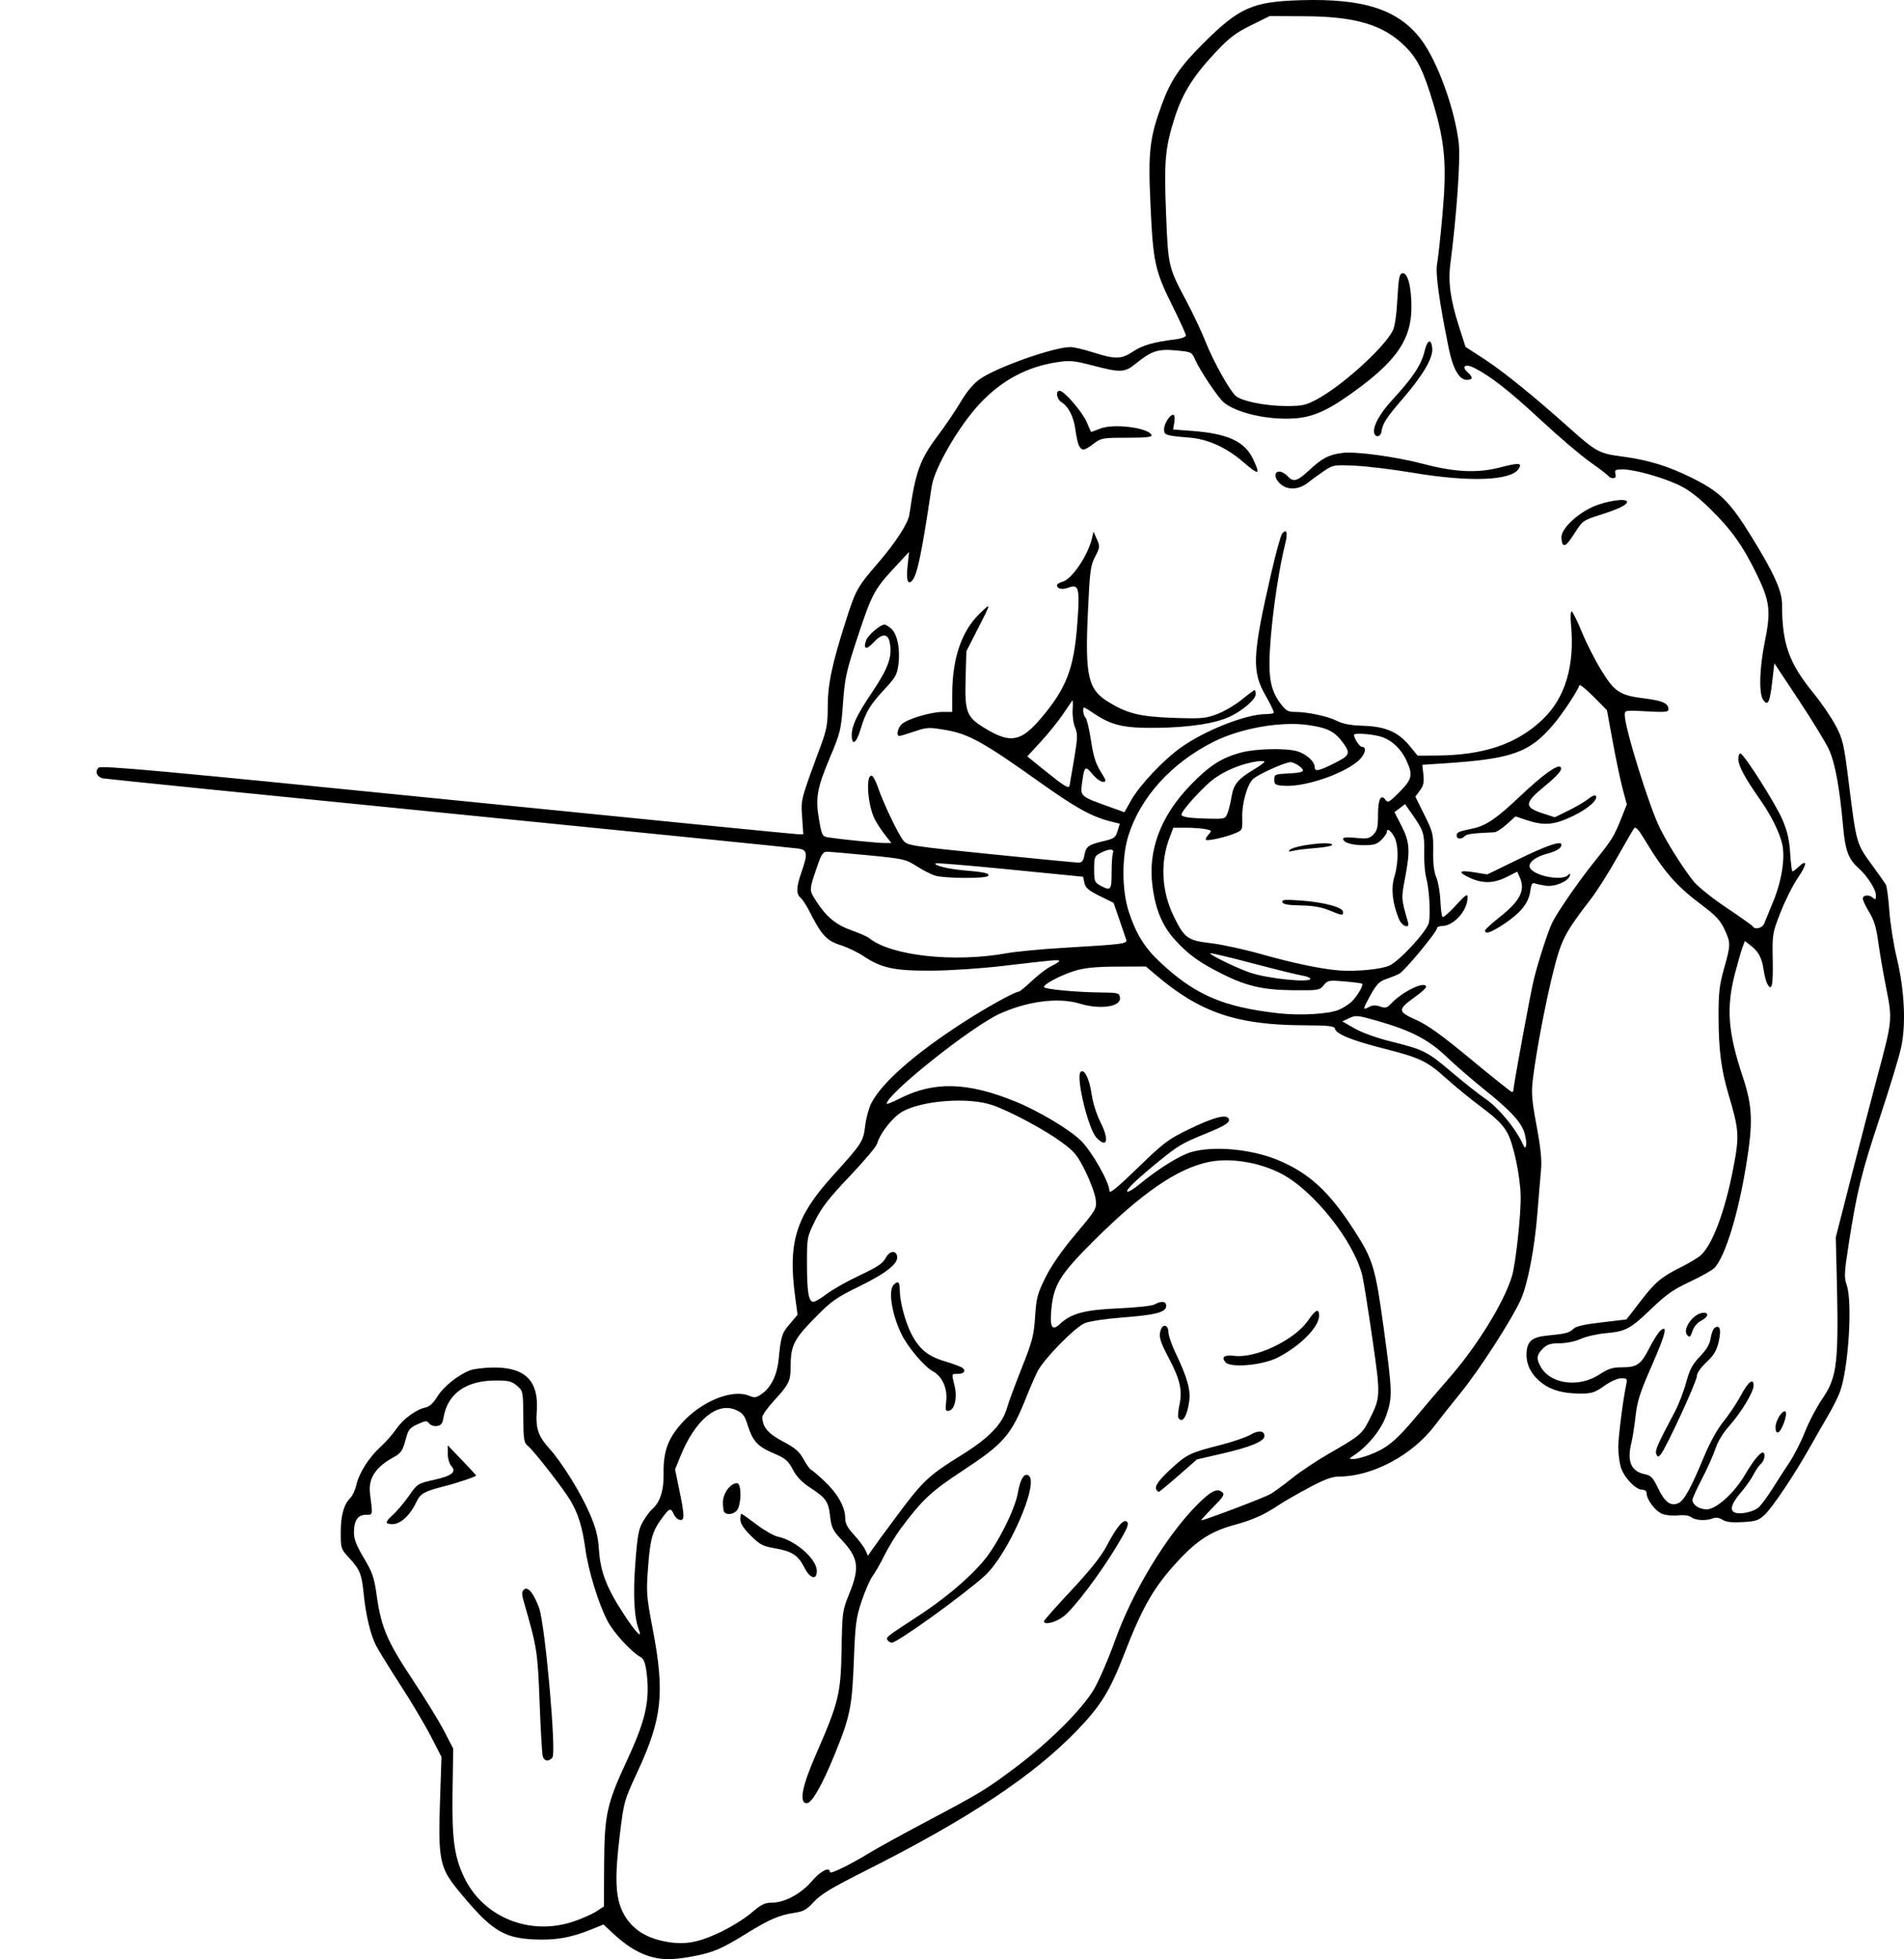 <?xml version="1.0" encoding="UTF-8" standalone="no"?>
<!-- Created with Inkscape (http://www.inkscape.org/) -->

<svg
   xmlns:dc="http://purl.org/dc/elements/1.1/"
   xmlns:cc="http://creativecommons.org/ns#"
   xmlns:rdf="http://www.w3.org/1999/02/22-rdf-syntax-ns#"
   xmlns:svg="http://www.w3.org/2000/svg"
   xmlns="http://www.w3.org/2000/svg"
   xmlns:sodipodi="http://sodipodi.sourceforge.net/DTD/sodipodi-0.dtd"
   xmlns:inkscape="http://www.inkscape.org/namespaces/inkscape"
   width="871.899"
   height="896.766"
   id="svg2"
   version="1.1"
   inkscape:version="0.48.3.1 r9886"
   sodipodi:docname="Neues Dokument 1">
  <defs
     id="defs4" />
  <sodipodi:namedview
     id="base"
     pagecolor="#fffff0"
     bordercolor="#666666"
     borderopacity="1.0"
     inkscape:pageopacity="0.0"
     inkscape:pageshadow="2"
     inkscape:zoom="0.7"
     inkscape:cx="1163.0582"
     inkscape:cy="417.99401"
     inkscape:document-units="px"
     inkscape:current-layer="layer1"
     showgrid="false"
     fit-margin-top="0"
     fit-margin-left="0"
     fit-margin-right="0"
     fit-margin-bottom="0"
     inkscape:window-width="1855"
     inkscape:window-height="1056"
     inkscape:window-x="65"
     inkscape:window-y="24"
     inkscape:window-maximized="1" />
  <g
     inkscape:label="Ebene 1"
     inkscape:groupmode="layer"
     id="layer1"
     transform="translate(78.613,-77.04)">
    <path
       style="fill:#000000"
       d="m 218.751,972.462 c -5.493,-1.718 -10.778,-5.023 -16.42,-10.271 l -4.596,-4.274 -5.904,2.381 c -9.159,3.694 -16.258,4.904 -26.033,4.436 -14.166,-0.677 -19.714,-4.306 -34.825,-22.776 -8.16,-9.974 -8.99,-14.082 -8.107,-40.141 l 0.697,-20.585 -4.841,-9.415 c -2.663,-5.178 -8.934,-15.729 -13.936,-23.445 -5.002,-7.717 -10.058,-15.92 -11.236,-18.229 -2.517,-4.934 -4.666,-13.97 -5.633,-23.692 -0.888,-8.917 -1.726,-10.997 -6.537,-16.216 -3.876,-4.205 -3.953,-4.434 -3.953,-11.843 0,-7.775 1.41,-12.757 4.477,-15.825 0.965,-0.966 2.18,-3.648 2.698,-5.96 1.203,-5.367 5.899,-12.695 11.195,-17.471 2.278,-2.054 5.413,-5.611 6.967,-7.905 3.097,-4.573 9.174,-9.073 13.436,-9.95 1.832,-0.377 3.614,-2.003 5.431,-4.959 2.831,-4.604 9.695,-10.098 15.112,-12.095 1.751,-0.646 6.529,-1.208 10.618,-1.25 14.529,-0.149 20.819,6.157 19.836,19.89 -0.571,7.977 0.622,11.512 5.828,17.275 5.699,6.308 14.279,20.129 18.354,29.564 2.951,6.834 3.871,10.428 4.296,16.783 0.67,10.024 3.533,17.414 11.406,29.447 5.285,8.078 8.546,11.536 6.946,7.367 -2.237,-5.829 -2.812,-16.031 -1.721,-30.516 0.987,-13.103 1.491,-15.839 3.578,-19.399 1.336,-2.28 3.163,-4.753 4.06,-5.498 3.63,-3.013 5.473,-8.624 5.328,-16.227 -0.198,-10.395 2.056,-16.458 8.844,-23.789 8.91,-9.623 22.739,-15.108 30.249,-11.998 2.61,1.081 3.34,0.966 6.039,-0.956 4.123,-2.936 6.869,-8.636 7.56,-15.694 1.037,-10.6 1.465,-11.964 5.075,-16.182 l 3.581,-4.183 -1.095,-8.139 c -3.367,-25.02 0.254,-36.769 17.047,-55.321 13.654,-15.082 14.133,-15.819 15.003,-23.046 0.421,-3.498 1.677,-8.145 2.791,-10.328 4.763,-9.335 19.572,-22.398 41.543,-36.644 10.908,-7.073 24.258,-14.482 26.093,-14.482 0.404,0 3.102,-2.239 5.995,-4.975 2.893,-2.736 6.874,-5.745 8.847,-6.685 1.972,-0.941 3.586,-1.986 3.586,-2.324 0,-0.731 -2.08,-0.551 -25.5,2.212 -10.153,1.198 -24.54,2.156 -33,2.198 -17.023,0.085 -22.958,-1.187 -31.146,-6.673 -2.67,-1.789 -7.434,-4.06 -10.587,-5.048 -6.197,-1.941 -8.696,-4.656 -14.054,-15.267 -1.406,-2.785 -3.267,-5.652 -4.135,-6.372 -2.103,-1.746 -1.989,-4.946 0.422,-11.805 2.905,-8.266 2.696,-10.055 -1.25,-10.701 -1.788,-0.293 -73.675,-7.535 -159.75,-16.095 -86.075,-8.559 -157.532,-15.779 -158.793,-16.043 -2.851,-0.597 -3.937,-3.139 -2.094,-4.904 1.156,-1.107 27.72,1.317 159.387,14.541 86.9,8.728 159.195,15.886 160.655,15.906 l 2.655,0.036 -0.533,-7.773 c -0.57,-8.316 -0.754,-7.614 8.646,-33.05 2.603,-7.042 3.077,-9.734 3.083,-17.5 0.008,-10.352 1.887,-19.31 8.218,-39.178 4.573,-14.351 5.312,-15.688 14.641,-26.47 8.17,-9.443 13.961,-18.368 14.534,-22.4 2.782,-19.548 4.806,-25.167 12.963,-35.996 3.376,-4.481 8.094,-11.448 10.485,-15.481 2.865,-4.831 5.875,-8.411 8.826,-10.493 7.654,-5.402 33.848,-14.66 41.477,-14.66 1.526,0 6.278,1.119 10.562,2.487 10.011,3.197 12.828,3.127 18.104,-0.448 4.168,-2.825 9.456,-4.342 19.434,-5.574 2.672,-0.33 4.751,-1.107 4.752,-1.776 0.001,-0.654 -2.687,-6.589 -5.974,-13.189 -8.2,-16.466 -9,-20.08 -10.212,-46.167 -1.158,-24.91 -0.477,-30.932 5.269,-46.615 3.958,-10.802 8.242,-17.105 18.749,-27.583 16.596,-16.551 22.637,-19.238 44.745,-19.903 28.975,-0.871 44.744,4.279 55.151,18.01 7.467,9.852 15.473,31.881 17.238,47.432 0.837,7.37 -0.952,33.022 -3.857,55.325 -1.071,8.218 0.051,16.361 3.912,28.415 l 3.044,9.503 8.716,5.662 c 8.502,5.523 22.58,16.922 38.701,31.334 12.169,10.88 13.831,11.803 23.515,13.068 12.722,1.661 21.936,4.466 33.141,10.088 12.66,6.353 17.014,10.706 27.124,27.116 10.14,16.458 13.733,24.443 13.743,30.542 0.029,18.209 3.086,26.796 14.545,40.861 3.545,4.351 8.054,10.965 10.02,14.698 3.311,6.285 3.753,8.208 5.983,26 3.556,28.378 3.41,27.868 10.967,38.213 2.813,3.85 5.508,7.661 5.99,8.469 0.481,0.808 1.212,6.208 1.623,12 0.411,5.792 1.94,15.481 3.397,21.531 3.561,14.784 4.324,30.507 1.996,41.152 -0.944,4.316 -5.303,18.648 -9.687,31.848 -8.504,25.607 -10.501,33.693 -14.241,57.682 -2.116,13.57 -2.222,15.637 -0.986,19.141 2.704,7.664 0.899,37.353 -2.949,48.524 -0.784,2.275 -3.207,7.177 -5.385,10.895 -2.178,3.717 -6.12,10.584 -8.759,15.259 -6.943,12.299 -16.837,27.035 -20.457,30.469 -2.73,2.59 -4.021,3.019 -10.1,3.363 -4.99,0.282 -7.608,-0.023 -9.216,-1.074 -1.424,-0.93 -2.98,-1.18 -4.247,-0.683 -3.185,1.249 -7.958,1.042 -9.976,-0.434 -1.188,-0.868 -3.415,-1.183 -6.175,-0.872 -2.374,0.268 -5.67,-0.074 -7.325,-0.759 -3.11,-1.288 -7.025,-6.515 -7.025,-9.379 0,-0.991 -0.825,-1.632 -2.1,-1.632 -3.012,0 -8.506,-5.918 -9.791,-10.547 -0.604,-2.174 -1.092,-6.203 -1.085,-8.953 0.012,-4.684 2.063,-20.97 3.559,-28.25 0.63,-3.068 0.507,-3.25 -2.211,-3.25 -1.685,0 -4.919,1.451 -7.801,3.5 -4.33,3.078 -5.655,3.499 -10.997,3.494 -7.657,-0.01 -13.149,-1.492 -17.409,-4.708 -4.643,-3.505 -7.157,-8.042 -7.161,-12.925 -0.01,-6.117 2.229,-8.214 9.496,-8.911 8.514,-0.817 10.147,-1.239 12.011,-3.103 1.141,-1.141 5.097,-2.042 12.82,-2.919 6.143,-0.698 11.261,-1.304 11.374,-1.348 0.113,-0.044 2.932,-3.662 6.265,-8.04 6.84,-8.985 9.763,-11.449 19.03,-16.038 3.575,-1.77 7.557,-4.183 8.849,-5.36 5.321,-4.851 10.995,-19.989 14.743,-39.337 2.964,-15.296 2.811,-17.755 -2.132,-34.386 -3.298,-11.095 -4.484,-20.332 -4.518,-35.199 -0.026,-11.17 0.362,-14.615 2.501,-22.22 3.107,-11.045 3.114,-11.761 0.176,-18.07 -1.891,-4.062 -4.027,-6.318 -10.74,-11.346 -11.272,-8.442 -16.955,-14.955 -25.593,-29.327 -2.929,-4.874 -4.317,-6.399 -5.007,-5.5 -0.525,0.684 -4.065,6.773 -7.867,13.532 -3.802,6.759 -9.067,15.084 -11.7,18.5 -12.066,15.654 -13.688,18.74 -17.278,32.875 -3.565,14.033 -7.988,37.196 -9.517,49.837 -0.774,6.402 -0.526,9.549 1.698,21.5 1.94,10.425 2.45,15.66 1.996,20.5 -0.336,3.575 -1.056,12.193 -1.601,19.152 -1.27,16.209 -4.456,32.843 -7.632,39.848 -4.181,9.224 -18.818,31.924 -27.403,42.5 -4.465,5.5 -9.854,12.3 -11.976,15.112 -10.229,13.553 -28.54,23.321 -43.814,23.373 -3.265,0.011 -6.671,1.274 -14,5.191 -5.327,2.847 -11.485,6.385 -13.685,7.863 -6.558,4.406 -11.908,6.806 -20.177,9.051 -11.332,3.077 -17.885,7.469 -27.908,18.705 -9.597,10.758 -14.727,19.937 -22.753,40.706 -6.343,16.414 -10.636,23.382 -21.163,34.344 -20.214,21.051 -49.973,40.803 -97.447,64.678 -15.232,7.661 -20.296,10.713 -23.364,14.084 -3.174,3.488 -4.796,4.434 -8.553,4.99 -7.257,1.075 -11.745,2.98 -22.114,9.388 -11.795,7.29 -15.267,8.774 -24.764,10.592 -8.993,1.721 -14.392,1.716 -19.934,-0.017 z m 32.127,-10.851 c 4.923,-2.315 11.448,-6.343 14.5,-8.951 4.629,-3.955 6.221,-4.743 9.602,-4.75 5.808,-0.013 13.43,-4.175 18.366,-10.029 3.809,-4.518 8.08,-6.614 8.08,-3.966 0,1.157 9.103,-3.264 18.284,-8.88 3.419,-2.091 14.95,-8.431 25.625,-14.088 25.358,-13.438 27.154,-14.527 40.908,-24.797 15.44,-11.529 30.687,-26.697 36.101,-35.915 2.315,-3.941 6.689,-14.066 9.72,-22.5 7.933,-22.072 23.234,-47.406 37.195,-61.586 6.472,-6.574 9.417,-8.116 11.768,-6.165 1.295,1.075 0.699,2.064 -4.267,7.083 -3.175,3.208 -5.543,5.833 -5.262,5.833 1.538,0 28.941,-10.402 31.72,-12.041 1.811,-1.068 6.311,-4.365 10,-7.328 3.689,-2.962 11.207,-7.969 16.707,-11.126 14.15,-8.122 15.226,-9.018 18.417,-15.345 5.313,-10.533 5.326,-10.875 1.475,-37.498 -1.922,-13.289 -3.99,-26.187 -4.594,-28.662 -3.859,-15.8 -22.35,-39.028 -37.169,-46.692 -10.079,-5.212 -23.328,-7.337 -33.137,-5.316 -14.292,2.946 -30.572,14.093 -52.564,35.992 -15.601,15.535 -18.498,20.224 -19.539,31.625 -0.739,8.084 0.364,9.911 3.948,6.543 5.15,-4.838 11.343,-6.498 26.663,-7.147 8.158,-0.346 15.455,-1.137 16.684,-1.81 3.196,-1.75 5.316,-1.468 5.316,0.706 0,2.857 -4.779,4.117 -20,5.274 -7.588,0.577 -15.149,1.708 -17.264,2.583 -4.513,1.867 -18.738,16.365 -21.642,22.057 -1.124,2.204 -3.417,7.461 -5.094,11.684 -6.982,17.576 -10.32,21.423 -29.5,33.996 -14.138,9.268 -18.377,13.251 -28.204,26.504 -2.243,3.025 -5.527,8.425 -7.297,12 -1.77,3.575 -4.212,7.85 -5.425,9.5 -1.213,1.65 -3.484,6.825 -5.047,11.5 -2.556,7.648 -2.914,10.404 -3.571,27.5 -0.805,20.973 -1.719,25.403 -8.823,42.796 -5.758,14.097 -10.403,22.204 -12.723,22.204 -3.628,0 -2.212,-7.665 4.064,-22 10.562,-24.122 11.519,-28.017 11.873,-48.31 0.301,-17.23 0.391,-17.892 3.481,-25.466 4.908,-12.034 4.294,-16.471 -3.419,-24.718 -4.107,-4.39 -4.699,-5.613 -5.336,-11.016 -0.796,-6.749 -1.849,-8.2 -9.632,-13.273 -3.288,-2.143 -5.778,-4.807 -7.441,-7.961 -2.168,-4.11 -3.34,-5.097 -8.818,-7.428 -7.296,-3.103 -9.505,-5.507 -11.825,-12.865 -1.401,-4.443 -2.253,-5.562 -5.264,-6.903 -8.728,-3.888 -18.751,4.409 -25.555,21.152 l -2.44,6.004 1.938,9.391 c 2.465,11.946 2.499,14.138 0.214,13.708 -0.963,-0.181 -2.194,-1.339 -2.737,-2.573 -1.31,-2.978 -1.963,-2.842 -4.844,1.006 -4.949,6.611 -5.913,9.806 -6.899,22.846 -0.915,12.102 -0.819,13.394 2.136,28.893 5.538,29.048 4.284,40.772 -6.957,65.012 -6.176,13.318 -6.285,13.706 -8.155,28.998 -2.412,19.724 -2.03,28.722 1.514,35.662 3.676,7.199 10.24,11.577 19.895,13.269 8.338,1.462 14.412,0.404 24.248,-4.222 z m 76.995,-133.797 c -0.875,-1.415 -1.091,-1.244 14.13,-11.194 14.531,-9.499 27.376,-20.927 32.934,-29.299 6.186,-9.32 11.463,-20.695 12.603,-27.169 1.083,-6.15 2.861,-9.004 4.844,-7.778 5.122,3.166 -9.414,36.358 -20.149,46.01 -10.1,9.081 -39.908,30.517 -42.436,30.517 -0.689,0 -1.556,-0.489 -1.925,-1.087 z m 71.554,-8.681 c 0,-0.423 5.63,-6.778 12.51,-14.123 8.407,-8.975 13.655,-15.529 16.002,-19.982 4.874,-9.252 7.991,-12.968 9.574,-11.416 0.976,0.957 0,3.262 -4.668,11 -7.764,12.875 -19.452,28.356 -24.316,32.209 -3.53,2.795 -9.101,4.211 -9.101,2.312 z m -109.617,-24.489 c -2.856,-5.668 -5.689,-7.549 -13.383,-8.886 -5.741,-0.997 -7.055,-1.681 -11.25,-5.85 -3.278,-3.258 -4.75,-5.54 -4.75,-7.364 0,-1.454 0.201,-2.643 0.447,-2.643 0.246,0 3.363,2.207 6.927,4.904 3.564,2.697 7.975,5.217 9.803,5.598 8.126,1.696 17.823,10.252 17.823,15.725 0,4.319 -3.107,3.497 -5.617,-1.485 z m -36.716,-25.409 c -0.367,-0.367 -0.667,-2.412 -0.667,-4.545 0,-4.125 3.425,-8.788 6.455,-8.788 1.817,0 2.176,7.211 0.57,11.435 -0.94,2.471 -4.671,3.585 -6.358,1.898 z m 197.846,-10.313 c -0.982,-1.588 1.047,-4.418 7.201,-10.043 6.734,-6.155 8.473,-6.977 22.05,-10.418 5.577,-1.414 11.74,-3.514 13.696,-4.669 3.749,-2.212 6.54,-1.974 6.54,0.557 0,2.359 -6.459,5.044 -19.205,7.984 l -11.705,2.7 -8.503,7.434 c -4.677,4.089 -8.72,7.434 -8.986,7.434 -0.266,0 -0.755,-0.441 -1.088,-0.979 z m 10.039,-32.937 c -0.311,-0.504 -0.068,-3.239 0.54,-6.077 1.407,-6.559 0.209,-11.621 -5.136,-21.711 -3.923,-7.405 -4.519,-9.665 -3.349,-12.714 1.026,-2.675 3.393,-1.841 3.393,1.196 0,1.528 1.502,5.915 3.339,9.75 5.389,11.253 6.966,16.954 6.166,22.291 -1.029,6.865 -3.217,10.074 -4.953,7.265 z m 21.578,-25.428 c -2.042,-2.46 -0.551,-3.458 4.344,-2.906 9.83,1.108 27.43,-7.389 33.461,-16.155 3.506,-5.096 5.066,-5.787 5.066,-2.245 0,5.184 -8.629,13.902 -19,19.197 -6.872,3.508 -21.628,4.812 -23.871,2.109 z M 184.092,956.515 c 3.858,-1.312 8.55,-3.393 10.425,-4.624 l 3.41,-2.237 0.113,-19.127 c 0.136,-23.078 1.155,-27.677 10.678,-48.196 8.297,-17.878 10.307,-26.841 8.813,-39.296 -0.566,-4.721 -1.259,-6.642 -2.683,-7.436 -4.343,-2.421 -12.364,-11.12 -15.192,-16.476 -4.155,-7.868 -8.836,-23.058 -10.219,-33.161 -1.329,-9.708 -3.188,-15.822 -6.62,-21.774 -2.982,-5.172 -16.882,-23.057 -19.681,-25.324 -1.836,-1.487 -2.05,-2.836 -2.125,-13.395 -0.082,-11.581 -0.122,-11.775 -2.889,-14.156 -2.411,-2.075 -3.818,-2.411 -10,-2.392 -13.412,0.041 -21.815,6.077 -23.636,16.978 -0.458,2.739 -1.113,3.575 -3.015,3.845 -1.367,0.194 -2.917,-0.321 -3.543,-1.177 -0.988,-1.351 -1.575,-1.314 -5.243,0.328 -3.501,1.567 -4.306,2.508 -5.286,6.176 -1.641,6.144 -2.222,7.019 -6.055,9.134 -8.11,4.473 -11.392,9.651 -10.503,16.569 1.288,10.025 1.368,9.624 -1.913,9.624 -3.701,0 -5.416,2.521 -5.465,8.032 -0.027,3.039 1.088,5.919 4.53,11.703 4.01,6.738 4.734,8.871 5.95,17.534 1.995,14.217 4.811,20.778 16.395,38.197 5.657,8.506 12.154,19.081 14.437,23.5 l 4.153,8.034 -0.296,19.593 c -0.328,21.694 0.74,29.684 5.236,39.188 8.733,18.46 30.191,27.147 50.225,20.332 z m -14.137,-75.525 c -0.334,-1.051 -0.996,-12.189 -1.472,-24.75 -0.886,-23.408 -1.146,-25.063 -7.237,-46.083 -0.966,-3.333 -0.969,-4.506 -0.014,-5.461 1.779,-1.78 4.51,1.466 7.024,8.347 2.744,7.513 7.98,66.178 6.108,68.434 -1.658,1.998 -3.692,1.773 -4.41,-0.487 z M 98.72,774.253 c -0.74,-0.301 0.137,-1.67 2.273,-3.545 1.914,-1.68 5.309,-5.663 7.545,-8.851 3.998,-5.699 4.187,-5.823 11.396,-7.426 8.447,-1.879 10.643,-3.602 8.13,-6.378 -0.918,-1.015 -1.638,-3.496 -1.638,-5.647 l 0,-3.837 6.5,6.794 c 3.575,3.737 6.5,6.901 6.5,7.03 0,0.505 -8.808,3.478 -14.78,4.989 -8.899,2.252 -10.735,3.279 -12.509,7 -3.699,7.757 -9.007,11.662 -13.417,9.871 z m 233.299,-3.286 c 12.102,-16.248 14.509,-18.512 29.712,-27.945 12.695,-7.877 18.799,-14.254 20.858,-21.788 0.576,-2.108 3.548,-10.133 6.605,-17.832 4.944,-12.454 5.628,-15.068 6.192,-23.67 0.568,-8.663 1.065,-10.537 4.769,-18 2.705,-5.45 7.479,-12.306 13.805,-19.829 9.517,-11.316 9.663,-11.568 9.18,-15.856 -0.27,-2.397 -2.377,-8.164 -4.682,-12.815 -3.702,-7.47 -4.97,-9.03 -10.861,-13.358 -7.816,-5.742 -23.614,-14.2 -31.761,-17.003 -10.517,-3.619 -30.851,-2.312 -40.555,2.605 -4.694,2.379 -10.672,9.77 -12.33,15.245 -0.386,1.276 -6.06,7.96 -12.609,14.853 -9.324,9.814 -12.721,14.18 -15.661,20.126 -3.711,7.506 -3.754,7.731 -3.754,19.647 0,13.06 0.753,17.555 2.942,17.555 0.772,0 3.573,-1.656 6.224,-3.679 2.651,-2.024 9.414,-5.83 15.029,-8.459 8.03,-3.759 10.552,-5.442 11.815,-7.883 1.696,-3.279 4.714,-3.766 5.275,-0.851 0.633,3.287 -4.81,7.649 -17.019,13.639 -11.171,5.481 -13.041,6.809 -20.935,14.876 -9.412,9.618 -10.816,12.494 -10.827,22.173 -0.007,6.443 -0.801,8.05 -7.656,15.491 -2.942,3.194 -5.329,6.569 -5.304,7.5 0.121,4.561 2.643,7.522 9.479,11.129 5.595,2.953 7.459,4.561 9.415,8.123 1.341,2.443 2.906,4.625 3.479,4.851 0.572,0.225 3.397,2.638 6.277,5.362 5.867,5.548 9.306,11.715 9.306,16.683 0,2.489 1.009,4.417 4.022,7.686 2.212,2.4 4.559,5.542 5.215,6.981 l 1.193,2.618 1.529,-2.303 c 0.841,-1.266 6.076,-8.408 11.634,-15.869 z m 22.679,-52.716 c 0.644,-5.63 -1.865,-11.259 -6.005,-13.475 -3.977,-2.128 -11.54,-11.033 -14.481,-17.051 -4.436,-9.076 -6.173,-20.036 -3.585,-22.624 2.045,-2.045 2.8,-1.347 2.8,2.59 0,4.895 2.417,14.125 5.103,19.491 3.616,7.222 7.623,10.582 15.386,12.902 3.856,1.152 7.569,2.534 8.251,3.07 1.742,1.371 0.591,2.748 -2.298,2.748 -2.819,0 -2.77,-0.192 -1.367,5.381 1.331,5.285 0.078,10.966 -2.529,11.468 -1.626,0.313 -1.767,-0.183 -1.274,-4.498 z m 372.317,48.474 c 1.256,-1.279 4,-5.056 6.098,-8.394 2.097,-3.338 5.587,-8.738 7.755,-12 2.168,-3.262 5.378,-9.585 7.132,-14.053 1.754,-4.467 5.195,-11.05 7.646,-14.629 7.267,-10.613 7.876,-16.267 6.701,-62.248 l -0.307,-12 7.165,-28 c 3.941,-15.4 9.39,-36.325 12.11,-46.5 6.68,-24.99 6.699,-25.194 3.749,-40 -1.37,-6.875 -2.996,-16.325 -3.614,-21 -0.836,-6.322 -1.88,-9.734 -4.074,-13.316 -1.623,-2.649 -2.95,-5.462 -2.95,-6.25 0,-1.741 3.14,-1.893 4.8,-0.234 0.933,0.933 1.2,0.633 1.2,-1.35 0,-2.61 -3.99,-8.826 -7.886,-12.284 -4.712,-4.184 -6.145,-8.034 -7.155,-19.236 -1.609,-17.834 -3.659,-28.995 -6.441,-35.072 -1.447,-3.16 -7.668,-13.348 -13.824,-22.641 l -11.194,-16.895 -1,8.571 c -1.102,9.446 -1.955,11.173 -4.082,8.264 -2.084,-2.849 -1.782,-14.496 0.69,-26.613 2.845,-13.952 2.337,-18.517 -3.376,-30.335 -6.443,-13.327 -11.714,-20.806 -21.349,-30.291 -5.752,-5.662 -10.247,-9.096 -14.597,-11.149 -7.645,-3.609 -20.408,-7.169 -25.703,-7.169 -3.403,0 -3.829,0.253 -3.372,2 0.358,1.368 0.031,2 -1.035,2 -0.857,0 -1.815,-0.417 -2.13,-0.926 -0.315,-0.509 -4.054,-3.374 -8.309,-6.365 -4.255,-2.991 -14.509,-11.721 -22.786,-19.4 -14.245,-13.215 -22.684,-19.826 -30.316,-23.75 -4.044,-2.079 -6.157,-0.795 -3.159,1.919 2.678,2.423 2.555,3.521 -0.395,3.521 -3.357,0 -6.288,-5.101 -8.14,-14.167 -4.433,-21.705 -6.217,-34.589 -5.389,-38.907 0.467,-2.434 1.585,-12.713 2.484,-22.843 1.989,-22.4 1.132,-32.637 -4.235,-50.583 -4.435,-14.829 -7.189,-20.439 -12.781,-26.032 -9.948,-9.948 -22.68,-13.786 -46.087,-13.894 l -16.066,-0.074 -8.574,4.244 c -7.013,3.472 -9.945,5.702 -16.105,12.249 -10.209,10.852 -15.16,18.734 -18.719,29.798 -4.439,13.803 -5.002,19.97 -4.029,44.21 0.967,24.112 1.026,24.366 9.398,40.107 3.039,5.715 6.939,13.992 8.666,18.392 3.406,8.679 10.94,22.234 13.792,24.815 2.682,2.427 13.678,4.654 23.065,4.67 7.435,0.013 8.999,-0.326 14.137,-3.064 11.426,-6.09 30.543,-23.355 34.713,-31.351 0.965,-1.85 1.761,-7.19 2.159,-14.489 0.533,-9.763 0.894,-11.609 2.326,-11.883 2.391,-0.457 4.167,6.407 4.107,15.87 -0.086,13.642 -6.261,23.267 -23.027,35.896 -13.399,10.092 -20.704,13.728 -29.275,14.569 -12.115,1.189 -27.594,-2.135 -33.649,-7.227 -2.632,-2.213 -10.816,-14.422 -13.027,-19.432 -1.597,-3.62 -1.712,-3.676 -8.831,-4.343 -8.227,-0.771 -11.199,0.197 -18.322,5.964 -5.22,4.227 -6.866,4.306 -19.756,0.957 -8.789,-2.283 -10.505,-2.438 -16.587,-1.494 -13.657,2.119 -25.048,8.215 -34.993,18.726 -9.562,10.106 -20.978,29.688 -22.227,38.125 -4.43,29.92 -6.531,40.149 -8.817,42.93 -2.067,2.513 -2.926,0.021 -2.23,-6.471 l 0.699,-6.529 -7.153,7.714 c -8.806,9.497 -10.062,11.922 -16.81,32.454 -4.82,14.667 -5.489,17.759 -6.303,29.158 -0.866,12.116 -1.163,13.35 -5.96,24.755 -5.977,14.209 -6.749,18.663 -4.972,28.664 1.284,7.225 1.444,7.516 4.385,7.968 5.812,0.893 22.407,2.547 25.557,2.547 l 3.163,0 -2.947,-3.75 c -1.621,-2.062 -3.713,-5.246 -4.649,-7.075 -3.352,-6.55 -4.294,-20.915 -1.307,-19.919 0.596,0.199 1.862,2.653 2.814,5.454 2.416,7.107 9.224,21.319 11.578,24.165 1.885,2.281 3.45,2.525 39.903,6.217 20.867,2.114 38.932,3.858 40.145,3.876 1.741,0.026 2.344,-0.71 2.866,-3.494 0.745,-3.969 1.784,-4.706 9.031,-6.405 4.512,-1.058 5.221,-1.583 6.129,-4.544 l 1.027,-3.347 -4.389,-1.105 c -8.502,-2.141 -15.862,-6.224 -32.283,-17.909 -25.565,-18.192 -32.502,-22.062 -42.707,-23.823 -8.12,-1.401 -8.826,-1.373 -14.649,0.594 -3.365,1.136 -6.481,2.066 -6.924,2.066 -1.548,0 -0.79,-3.704 1.11,-5.424 2.634,-2.384 13.325,-5.576 18.674,-5.576 l 4.411,0 0.017,-8.25 c 0.034,-16.297 4.306,-28.796 12.559,-36.75 5.43,-5.233 5.444,-5.331 -1.077,7.431 l -5,9.786 -0.347,12.191 c -0.458,16.066 0.333,18.009 9.563,23.493 11.153,6.626 15.963,5.634 25.085,-5.174 11.541,-13.674 14.921,-22.462 16.468,-42.828 1.262,-16.614 0.781,-18.628 -4.019,-16.803 -2.804,1.066 -5.25,0.58 -5.25,-1.045 0,-0.557 1.126,-1.295 2.503,-1.641 4.253,-1.068 11.673,-11.993 13.521,-19.91 l 0.7,-3 1.536,3.462 c 1.451,3.269 1.406,3.715 -0.812,8 -2.128,4.112 -2.439,6.516 -3.308,25.585 -1.334,29.271 0.066,35.263 9.581,41.017 8.708,5.266 14.414,6.638 29.778,7.16 12.687,0.431 14.548,0.269 19.841,-1.73 3.213,-1.213 8.269,-4.184 11.236,-6.6 2.967,-2.417 5.626,-4.394 5.909,-4.394 0.283,0 0.514,0.867 0.514,1.927 0,2.259 -5.761,7.281 -11.61,10.12 -6.581,3.195 -18.735,5.072 -33.89,5.234 -15.152,0.162 -20.546,-1.109 -28.969,-6.825 -1.991,-1.351 -3.825,-2.456 -4.075,-2.456 -0.914,0 -0.425,3.63 0.631,4.687 0.598,0.598 1.714,5.281 2.479,10.407 1.043,6.982 2.14,10.522 4.372,14.113 2.679,4.31 2.789,4.793 1.093,4.793 -1.037,0 -3.209,-1.605 -4.826,-3.567 -3.328,-4.037 -3.705,-3.684 -4.787,4.468 -0.755,5.694 -0.614,5.814 12.262,10.431 l 7.181,2.575 3.064,-5.429 c 3.906,-6.922 14.739,-18.424 22.706,-24.109 11.145,-7.953 29.972,-15.369 39.016,-15.369 1.661,0 3.27,-0.251 3.576,-0.557 0.306,-0.306 -1.289,-3.745 -3.545,-7.642 -6.583,-11.37 -6.283,-18.413 2.389,-56.163 2.131,-9.274 4.388,-17.482 5.016,-18.239 2.127,-2.563 2.732,-0.422 1.369,4.852 -2.517,9.743 -5.468,29.046 -6.603,43.19 -1.335,16.647 -0.404,23.054 4.277,29.419 2.625,3.569 3.559,4.14 6.774,4.14 5.83,0 15.158,1.991 19.35,4.129 2.672,1.363 6.291,2.028 12.068,2.216 10.163,0.332 15.962,2.854 21.167,9.206 l 3.646,4.449 8.183,-0.031 c 22.054,-0.083 37.249,-5.213 49.14,-16.589 10.355,-9.907 14.711,-24.634 12.905,-43.63 -0.301,-3.163 -0.168,-5.744 0.296,-5.736 0.463,0.008 2.542,4.17 4.619,9.25 2.077,5.08 6.13,13.061 9.008,17.736 6.117,9.938 8.451,11.439 20.003,12.858 7.981,0.981 10.714,2.233 10.714,4.909 0,1.299 -1.47,1.442 -10,0.972 -9.862,-0.543 -10,-0.52 -10,1.695 0,5.932 11.292,42.224 16.134,51.857 3.805,7.569 10.901,18.736 15.514,24.418 1.88,2.315 8.593,7.67 14.918,11.9 6.325,4.23 11.737,8.074 12.026,8.541 1.056,1.709 4.465,0.809 5.306,-1.4 0.471,-1.238 2.291,-5.688 4.045,-9.889 3.978,-9.528 5.651,-20.441 4.087,-26.654 -1.456,-5.783 -5.224,-13.22 -10.49,-20.707 -6.507,-9.251 -9.54,-14.922 -9.54,-17.838 0,-1.464 0.412,-2.662 0.916,-2.662 1.555,0 16.218,23.098 19.361,30.5 2.199,5.177 3.103,9.148 3.473,15.25 0.275,4.537 0.752,8.25 1.06,8.25 0.308,0 1.6,-0.977 2.871,-2.171 4.047,-3.802 3.822,-1.005 -0.413,5.131 -2.251,3.262 -5.814,10.343 -7.918,15.736 -3.768,9.659 -3.821,9.985 -3.594,22.054 0.222,11.782 -0.472,14.593 -2.595,10.5 -0.499,-0.963 -1.212,-3.775 -1.584,-6.25 -0.829,-5.508 -2.245,-8.178 -5.827,-10.987 l -2.748,-2.155 -1.066,2.803 c -0.586,1.542 -2.162,7.023 -3.502,12.18 -4.04,15.551 -3.175,26.905 3.593,47.158 4.495,13.45 4.779,20.84 1.557,40.5 -3.68,22.451 -9.465,41.31 -14.377,46.866 -0.94,1.063 -5.967,3.921 -11.171,6.35 -7.674,3.582 -11.007,5.899 -17.641,12.268 -9.875,9.48 -11.867,10.558 -21.029,11.374 -3.922,0.349 -9.098,1.527 -11.5,2.617 -2.557,1.16 -6.564,1.991 -9.664,2.004 -4.271,0.018 -5.77,0.497 -7.75,2.477 -2.885,2.885 -3.055,4.72 -0.795,8.547 4.609,7.803 17.56,9.353 26.831,3.213 3.759,-2.49 5.926,-3.214 9.616,-3.214 7.477,0 9.181,-1.114 12.951,-8.465 1.875,-3.656 4.16,-7.327 5.077,-8.157 3.741,-3.385 2.657,1.24 -3.652,15.587 -5.477,12.454 -6.761,16.426 -7.523,23.276 -0.505,4.542 -1.367,10.059 -1.915,12.259 -2.111,8.474 -0.168,13.114 6.023,14.38 2.931,0.6 3.812,1.512 6.132,6.35 3.116,6.5 5.86,8.519 9.391,6.91 2.626,-1.197 5.784,-6.955 11.893,-21.69 2.548,-6.146 5.94,-12.226 8.732,-15.654 2.511,-3.083 6.011,-8.318 7.778,-11.633 3.504,-6.574 6.006,-8.583 6.006,-4.823 0,2.979 -5.785,12.514 -11.342,18.695 -2.648,2.946 -5.094,7.011 -6.128,10.184 -0.946,2.905 -3.703,9.077 -6.125,13.716 -2.423,4.639 -4.405,8.995 -4.405,9.679 0,2.286 3.108,4.387 6.491,4.387 4.354,0 12.616,-7.409 17.443,-15.643 3.701,-6.312 6.919,-10.357 8.24,-10.357 1.438,0 0.891,3.7 -0.747,5.061 -0.865,0.718 -2.429,2.982 -3.474,5.032 -1.046,2.049 -3.713,5.819 -5.927,8.378 -4.069,4.701 -5.065,7.902 -2.776,8.918 2.65,1.176 9.097,-0.281 11.339,-2.563 z m -47.176,-24.19 c -0.634,-1.654 0.508,-4.249 8.425,-19.135 1.755,-3.3 4.111,-9.375 5.235,-13.5 1.646,-6.038 2.886,-8.377 6.361,-12 3.068,-3.198 4.487,-5.634 4.906,-8.419 0.324,-2.155 1.163,-4.274 1.866,-4.708 2.376,-1.469 3.051,0.881 1.809,6.297 -0.961,4.188 -2.166,6.219 -5.619,9.473 -2.672,2.517 -4.396,5.026 -4.396,6.398 0,2.42 -14.376,33.51 -16.595,35.888 -1.149,1.231 -1.423,1.191 -1.992,-0.292 z m 54.609,-12.302 c 0.024,-3.127 3.391,-8.254 4.615,-7.029 1.033,1.033 -1.8,8.94 -3.387,9.456 -0.804,0.262 -1.242,-0.603 -1.228,-2.427 z m -40.355,-42 c -2.656,-2.656 2.912,-10.333 7.493,-10.333 2.672,0 1.87,2.169 -1.389,3.759 -1.42,0.693 -3.051,2.605 -3.624,4.25 -1.093,3.136 -1.39,3.414 -2.48,2.324 z M 311.426,413.444 c 0,-4.181 2.364,-9.186 8.996,-19.044 7.839,-11.651 9.693,-16.804 8.39,-23.319 -0.839,-4.192 -3.58,-4.188 -7.416,0.012 -3.267,3.577 -4.828,3.148 -3.393,-0.932 0.844,-2.398 6.509,-7.261 8.46,-7.261 0.408,0 1.714,0.787 2.902,1.75 2.833,2.295 4.326,9.257 3.472,16.191 -0.616,5 -1.273,6.189 -6.533,11.829 -6.536,7.008 -8.472,10.253 -10.834,18.159 -1.948,6.52 -4.045,7.875 -4.045,2.614 z m 325.64,-87.237 c -0.352,-0.352 -0.639,-1.862 -0.639,-3.355 0,-3.674 6.563,-10.119 13.835,-13.589 6.005,-2.865 16.165,-4.443 16.165,-2.512 0,1.46 -3.924,3.337 -12.867,6.154 -6.918,2.18 -7.572,2.642 -10.738,7.592 -3.583,5.601 -4.728,6.737 -5.755,5.709 z m -128.89,-27.288 c -3.175,-2.497 -3.704,-6.018 -0.905,-6.018 1.015,0 2.659,0.9 3.655,2 2.675,2.955 4.476,2.492 9.879,-2.54 6.054,-5.638 8.975,-7.173 15.214,-7.998 6.095,-0.805 24.601,1.708 37.406,5.08 14.273,3.758 24.59,4.217 34.877,1.55 8.677,-2.249 10.269,-2.133 8.53,0.626 -3.443,5.458 -22.481,6.171 -48.406,1.812 -9.075,-1.526 -21,-2.978 -26.5,-3.227 -9.828,-0.445 -10.078,-0.4 -14.5,2.595 -2.475,1.676 -5.636,3.972 -7.024,5.101 -3.922,3.192 -8.933,3.61 -12.227,1.019 z m -17.809,-10.677 c -7.594,-6.503 -16.035,-10.263 -24.539,-10.929 -10.403,-0.815 -11.401,-1.139 -11.401,-3.709 0,-2.573 2.58,-6.703 4.188,-6.703 0.661,0 0.864,1.294 0.528,3.363 l -0.546,3.363 8.834,0.667 c 16.337,1.233 23.995,4.819 27.862,13.045 3.417,7.27 2.669,7.407 -4.925,0.904 z m -74.848,-7.168 c -0.538,-1.005 -1.285,-4.267 -1.659,-7.25 -0.743,-5.912 -3.156,-10.711 -6.376,-12.681 -2.206,-1.35 -2.843,-5.242 -0.858,-5.242 2.005,0 10.292,9.536 12.304,14.157 1.04,2.388 1.958,4.461 2.04,4.606 0.082,0.145 1.907,-0.472 4.053,-1.371 6.07,-2.541 22.369,-0.527 23.697,2.928 0.332,0.865 -2.666,1.18 -11.242,1.18 -11.216,0 -11.843,0.113 -15.306,2.75 -4.246,3.234 -5.335,3.385 -6.652,0.923 z m 135.454,-5.097 c -1.617,-2.616 1.726,-9.167 8.287,-16.241 8.998,-9.702 13.011,-15.766 14.454,-21.84 1.268,-5.34 3.004,-6.115 3.538,-1.58 0.51,4.332 -4.052,12.214 -13.282,22.95 -7.938,9.233 -9.407,11.507 -9.987,15.456 -0.28,1.906 -2.13,2.678 -3.009,1.256 z m -2.43,466.972 c 7.927,-3.012 12.071,-6.4 21.282,-17.399 4.674,-5.582 11.46,-13.524 15.078,-17.649 12.871,-14.671 25.336,-34.896 28.896,-46.885 1.702,-5.732 4.131,-28.293 3.942,-36.615 -0.208,-9.16 -3.256,-23.62 -6.066,-28.783 -2.007,-3.688 -4.99,-6.661 -11.721,-11.68 -4.966,-3.703 -12.293,-9.677 -16.282,-13.276 -8.798,-7.938 -12.062,-9.495 -28.747,-13.719 -14.295,-3.619 -21.559,-6.554 -22.192,-8.968 -0.35,-1.335 -2.575,-1.586 -14.61,-1.65 -30.467,-0.162 -47.172,-5.849 -67.278,-22.908 l -4.695,-3.983 -13.112,0.043 c -9.508,0.031 -14.761,0.529 -19.112,1.812 -6.276,1.85 -14.5,6.111 -14.5,7.513 0,0.996 14.402,2.385 26,2.508 8.02,0.085 8.518,0.217 8.819,2.339 0.598,4.209 -8.931,5.638 -18.41,2.763 -9.772,-2.965 -23.987,-1.148 -36.763,4.698 -13.027,5.961 -51.646,36.719 -51.646,41.134 0,0.345 2.622,-0.706 5.827,-2.334 15.737,-7.997 30.933,-7.65 52.851,1.205 10.815,4.37 25.206,12.957 30.373,18.124 5.048,5.048 12.949,19.021 12.949,22.902 0,1.467 3.507,-1.39 13.022,-10.609 11.874,-11.504 13.923,-13.053 23.25,-17.568 11.166,-5.406 17.025,-7.01 18.267,-5.001 1.042,1.685 -1.341,3.272 -10.436,6.946 -10.394,4.199 -12.55,5.449 -20.526,11.896 -10.638,8.599 -16.146,13.829 -15.385,14.607 0.381,0.389 2.856,-1.082 5.5,-3.268 8.459,-6.994 18.371,-13.183 23.595,-14.735 10.294,-3.057 27.844,-1.445 40.045,3.677 14.164,5.947 23.247,14.307 34.566,31.815 8.819,13.641 9.875,17.109 13.692,45 4.01,29.298 4.078,31.635 1.169,40 -2.249,6.469 -8.405,14.082 -14.76,18.254 -2.478,1.626 -2.48,1.642 -0.261,1.694 1.232,0.029 4.551,-0.826 7.378,-1.9 z m -125.105,-145.265 c -3.754,-4.029 -9.456,-27.738 -7.211,-29.983 1.679,-1.679 4.06,3.162 5.074,10.317 0.535,3.781 2.265,9.199 4.094,12.82 4.088,8.097 2.943,12.104 -1.956,6.846 z m 195.939,-2.43 c -1.607,-4.869 -6.513,-10.1 -18.451,-19.672 -5.5,-4.41 -13.229,-11.106 -17.175,-14.879 -8.197,-7.838 -16.116,-11.946 -31.569,-16.376 -9.079,-2.603 -9.961,-2.69 -12.929,-1.285 l -3.186,1.509 5.693,3.257 c 3.413,1.952 10.239,4.382 17.042,6.064 14.591,3.608 16.248,4.456 27.623,14.122 5.225,4.44 12.114,9.871 15.309,12.068 5.728,3.939 13.354,13.034 16.562,19.751 1.428,2.99 1.669,3.142 1.951,1.233 0.177,-1.198 -0.215,-3.804 -0.871,-5.792 z m -4.951,-19.219 c 0,-2.17 7.973,-45.335 9.445,-51.133 2.183,-8.599 6.463,-21.755 8.297,-25.5 2.389,-4.88 12.117,-18.958 19.2,-27.785 8.265,-10.299 9.147,-11.712 12.37,-19.806 l 2.624,-6.591 -1.859,-6.909 c -1.022,-3.8 -3.071,-13.505 -4.554,-21.566 l -2.695,-14.657 -6.137,-6.175 c -3.375,-3.396 -6.282,-5.741 -6.458,-5.211 -0.916,2.748 -7.89,13.254 -11.965,18.023 -10.991,12.865 -18.925,15.682 -49.884,17.711 l -10.116,0.663 0.504,4.47 c 0.395,3.501 0.051,5.082 -1.586,7.297 l -2.09,2.827 4.146,8.355 c 3.917,7.895 4.138,8.81 4.008,16.616 -0.092,5.55 0.38,9.489 1.44,12 0.867,2.056 1.707,6.816 1.865,10.576 0.159,3.761 0.597,7.136 0.973,7.5 0.377,0.364 3.112,-1.998 6.079,-5.25 4.524,-4.959 5.394,-5.548 5.394,-3.651 0,6 -6.343,13.05 -11.75,13.059 -1.238,0.002 -2.25,0.462 -2.25,1.022 0,1.667 -14.838,19.56 -17.263,20.818 -1.23,0.638 -3.944,1.736 -6.029,2.441 -3.113,1.051 -4.41,2.395 -7.24,7.502 -3.598,6.492 -3.625,6.912 -0.331,5.148 1.363,-0.73 2.913,-0.757 4.84,-0.085 2.425,0.845 3.165,0.636 5.121,-1.446 5.208,-5.543 15.902,-10.58 15.902,-7.49 0,0.498 -2.224,2.504 -4.941,4.456 -8.192,5.885 -8.171,6.781 0.241,10.519 5.411,2.404 11.672,6.897 25.2,18.084 9.9,8.187 18.337,14.919 18.75,14.96 0.412,0.041 0.75,-0.316 0.75,-0.792 z m -13,-73.042 c 0,-0.5 2.946,-3.224 6.548,-6.054 9.576,-7.526 12.053,-12.428 9.316,-18.437 l -1.137,-2.495 -4.83,2.448 c -5.788,2.933 -10.909,3.079 -16.647,0.475 -5.994,-2.721 -5.276,-3.801 1.753,-2.638 l 6.003,0.993 13.747,-6.693 c 13.616,-6.629 20.247,-8.901 20.247,-6.936 0,1.6 -2.187,2.968 -6.655,4.163 -5.358,1.432 -8.667,4.081 -7.829,6.266 1.427,3.718 14.426,6.383 17.409,3.569 1.069,-1.009 1.241,-0.96 0.89,0.25 -0.75,2.59 -6.93,5.15 -10.978,4.549 -2.014,-0.299 -4.314,-0.794 -5.111,-1.1 -1.074,-0.412 -1.591,0.502 -1.997,3.535 -0.722,5.38 -4.299,9.896 -11.818,14.917 -5.975,3.99 -8.911,5.041 -8.911,3.191 z m -13,-43.524 c 0,-1.476 0.997,-1.92 7,-3.115 6.306,-1.255 11.057,-4.455 21.982,-14.803 10.332,-9.786 17.228,-14.774 18.57,-13.431 1.131,1.131 -0.986,3.635 -7.889,9.329 -8.644,7.13 -8.719,9.122 -0.444,11.811 l 5.72,1.858 6.28,-3.076 c 3.454,-1.692 7.51,-4.073 9.014,-5.291 1.504,-1.219 3.027,-1.922 3.385,-1.564 1.578,1.578 -3.223,5.929 -10.295,9.331 -8.682,4.176 -13.215,4.576 -21.321,1.884 l -5.061,-1.681 -3.974,3.59 c -2.186,1.975 -4.76,3.626 -5.721,3.67 -10.157,0.467 -12.502,0.774 -13.494,1.767 -1.602,1.602 -3.753,1.442 -3.753,-0.28 z m -54.015,79.795 c 1.918,-0.802 4.549,-2.448 5.847,-3.66 2.474,-2.31 5.605,-7.599 4.91,-8.294 -0.223,-0.223 -3.844,-0.696 -8.046,-1.052 -7.235,-0.612 -7.744,-0.519 -9.587,1.749 -1.865,2.294 -2.441,2.39 -13.777,2.285 -13.889,-0.128 -21.383,-1.83 -32.528,-7.385 -10.444,-5.206 -15.571,-8.877 -21.58,-15.452 -5.918,-6.476 -9.005,-13.709 -10.48,-24.553 -2.239,-16.469 3.569,-32.122 17.177,-46.296 8.714,-9.077 14.508,-12.799 23.616,-15.171 6.639,-1.729 20.252,-2.028 25.382,-0.557 4.167,1.195 8.083,4.715 8.083,7.266 0,2.215 1.791,1.86 9.063,-1.793 7.054,-3.544 7.442,-4.452 3.956,-9.264 -3.775,-5.211 -7.124,-6.923 -16.012,-8.184 -12.664,-1.796 -31.104,1.489 -43.506,7.751 -19.081,9.634 -33.245,25.248 -38.777,42.748 -3.127,9.891 -3.062,25.196 0.15,35 3.233,9.87 7.166,16.287 13.847,22.595 16.299,15.389 29.141,20.973 54.865,23.857 9.799,1.099 22.765,0.346 27.4,-1.591 z m -12.985,-14.234 c 0,-0.48 -1.725,-1.148 -3.833,-1.485 -2.108,-0.337 -12.322,-2.856 -22.697,-5.598 -10.375,-2.742 -19.046,-4.802 -19.269,-4.579 -0.618,0.618 12.618,7.031 18.46,8.945 8.398,2.751 27.339,4.633 27.339,2.717 z m 36.137,-5.997 c 4.731,-2.121 17.483,-15.979 18.179,-19.755 0.783,-4.247 0.132,-15.253 -1.193,-20.179 -0.637,-2.367 -1.079,-7.542 -0.982,-11.5 0.212,-8.699 -0.282,-10.382 -5.05,-17.188 l -3.714,-5.302 -2.427,1.831 -2.427,1.831 3.239,6.316 c 3.791,7.392 4.037,11.214 1.559,24.147 -1.733,9.045 -1.733,9.05 1.407,19.919 0.937,3.244 -2.762,1.914 -4.171,-1.5 -2.96,-7.174 -3.697,-13.968 -2.09,-19.267 2.043,-6.735 1.962,-14.948 -0.182,-18.579 -1.725,-2.92 -3.284,-3.803 -3.284,-1.859 0,0.575 -1.105,2.15 -2.455,3.5 -2.023,2.023 -3.442,2.455 -8.066,2.455 -5.611,0 -9.48,-1.232 -9.48,-3.02 0,-0.561 2.401,-0.699 5.871,-0.336 5.13,0.536 6.14,0.345 8,-1.515 1.763,-1.763 2.129,-3.322 2.129,-9.07 0,-7.165 1.314,-9.717 3.48,-6.756 1.028,1.406 1.828,0.948 6.348,-3.629 5.753,-5.826 6.21,-7.792 3.301,-14.196 -2.64,-5.811 -7.295,-10.03 -12.516,-11.345 -4.474,-1.127 -11.613,-1.545 -11.613,-0.68 0,1.671 2.558,5.547 3.66,5.547 2.473,0 1.37,3.796 -1.911,6.575 -7.154,6.059 -24.414,11.822 -33.621,11.225 -4.191,-0.271 -4.629,-0.536 -4.629,-2.8 0,-2.33 0.374,-2.519 5.5,-2.777 8.006,-0.404 9.019,-0.948 6.139,-3.297 -1.298,-1.059 -3.221,-1.926 -4.272,-1.926 -2.393,0 -14.673,5.515 -17.03,7.648 -2.704,2.447 -5.19,11.199 -5.017,17.659 0.153,5.71 0.1,5.83 -3.241,7.225 -4.356,1.82 -12.687,3.694 -13.372,3.009 -0.29,-0.29 0.235,-1.371 1.168,-2.402 1.619,-1.79 1.554,-1.903 -1.464,-2.506 -1.738,-0.348 -5.743,-0.632 -8.9,-0.632 l -5.739,0 -1.724,4.514 c -4.369,11.441 -3.674,24.623 1.898,36.006 4.938,10.087 6.325,11.09 17.055,12.334 4.95,0.574 15.359,2.842 23.132,5.04 14.344,4.056 27.216,6.753 35.368,7.411 7.71,0.622 19.337,-0.472 23.137,-2.175 z m -27.637,-25.384 c -3.436,-1.408 -7.479,-2.09 -12.927,-2.18 -5.754,-0.095 -8.053,-0.508 -8.386,-1.508 -0.377,-1.132 1.125,-1.264 8.427,-0.743 10.561,0.754 19.387,3.132 19.387,5.223 0,1.793 -0.273,1.76 -6.5,-0.792 z m -18,-27.529 c 2.039,-2.152 19.5,-4.265 19.5,-2.36 0,0.471 -3.487,1.127 -7.75,1.456 -4.263,0.329 -8.875,0.905 -10.25,1.279 -1.737,0.472 -2.195,0.358 -1.5,-0.375 z m -129.5,47.217 c 4.125,-0.755 15.825,-1.865 26,-2.466 27.868,-1.646 29.285,-1.834 28.662,-3.802 -0.29,-0.916 -1.704,-5.068 -3.143,-9.225 l -2.616,-7.559 -6.361,-3.137 c -5.065,-2.498 -6.487,-3.714 -6.984,-5.972 l -0.623,-2.836 -33.54,-3.314 c -18.447,-1.823 -33.756,-3.098 -34.02,-2.834 -0.942,0.942 5.677,2.593 12.838,3.203 9.566,0.815 11.992,1.361 11.266,2.537 -0.841,1.361 -20.463,1.215 -24.583,-0.183 -1.87,-0.634 -5.649,-2.602 -8.399,-4.372 -4.74,-3.051 -5.883,-3.304 -22,-4.863 -9.35,-0.905 -17.9,-1.632 -19,-1.615 -1.505,0.022 -2.448,1.325 -3.809,5.267 -4.386,12.695 -4.351,12.033 -0.923,17.374 4.623,7.203 8.974,10.787 16.232,13.37 3.575,1.272 7.175,2.861 8,3.532 9.967,8.104 39.023,11.284 63,6.895 z m 48,-36.852 c 0,-4.08 0.273,-8.13 0.607,-9 0.789,-2.055 -1.742,-2.08 -5.657,-0.056 -2.765,1.43 -2.95,1.899 -2.95,7.468 0,5.454 0.226,6.065 2.75,7.434 4.856,2.634 5.25,2.195 5.25,-5.846 z m 53.111,-27.332 c 0.584,-1.512 1.407,-4.902 1.831,-7.532 0.887,-5.513 2.973,-8.065 9.993,-12.234 2.764,-1.641 5.035,-3.293 5.046,-3.671 0.011,-0.378 -1.668,-0.433 -3.73,-0.123 -6.608,0.995 -14.159,4.073 -19.363,7.893 -4.894,3.592 -14.887,14.603 -14.887,16.402 0,1.136 3.712,1.678 12.775,1.865 7.069,0.146 7.305,0.072 8.336,-2.6 z m -70.266,-24.75 c 1.621,-9.713 1.669,-11.4 0.41,-14.421 -0.791,-1.899 -1.276,-5.549 -1.09,-8.202 0.184,-2.629 0.095,-4.465 -0.199,-4.079 -0.294,0.386 -2.185,3.177 -4.203,6.202 -2.018,3.025 -6.526,8.619 -10.018,12.431 l -6.348,6.931 7.684,6.204 c 9.357,7.555 11.325,8.756 11.674,7.125 0.14,-0.655 1.081,-6.141 2.09,-12.191 z"
       id="path2996"
       inkscape:connector-curvature="0" />
  </g>
</svg>
